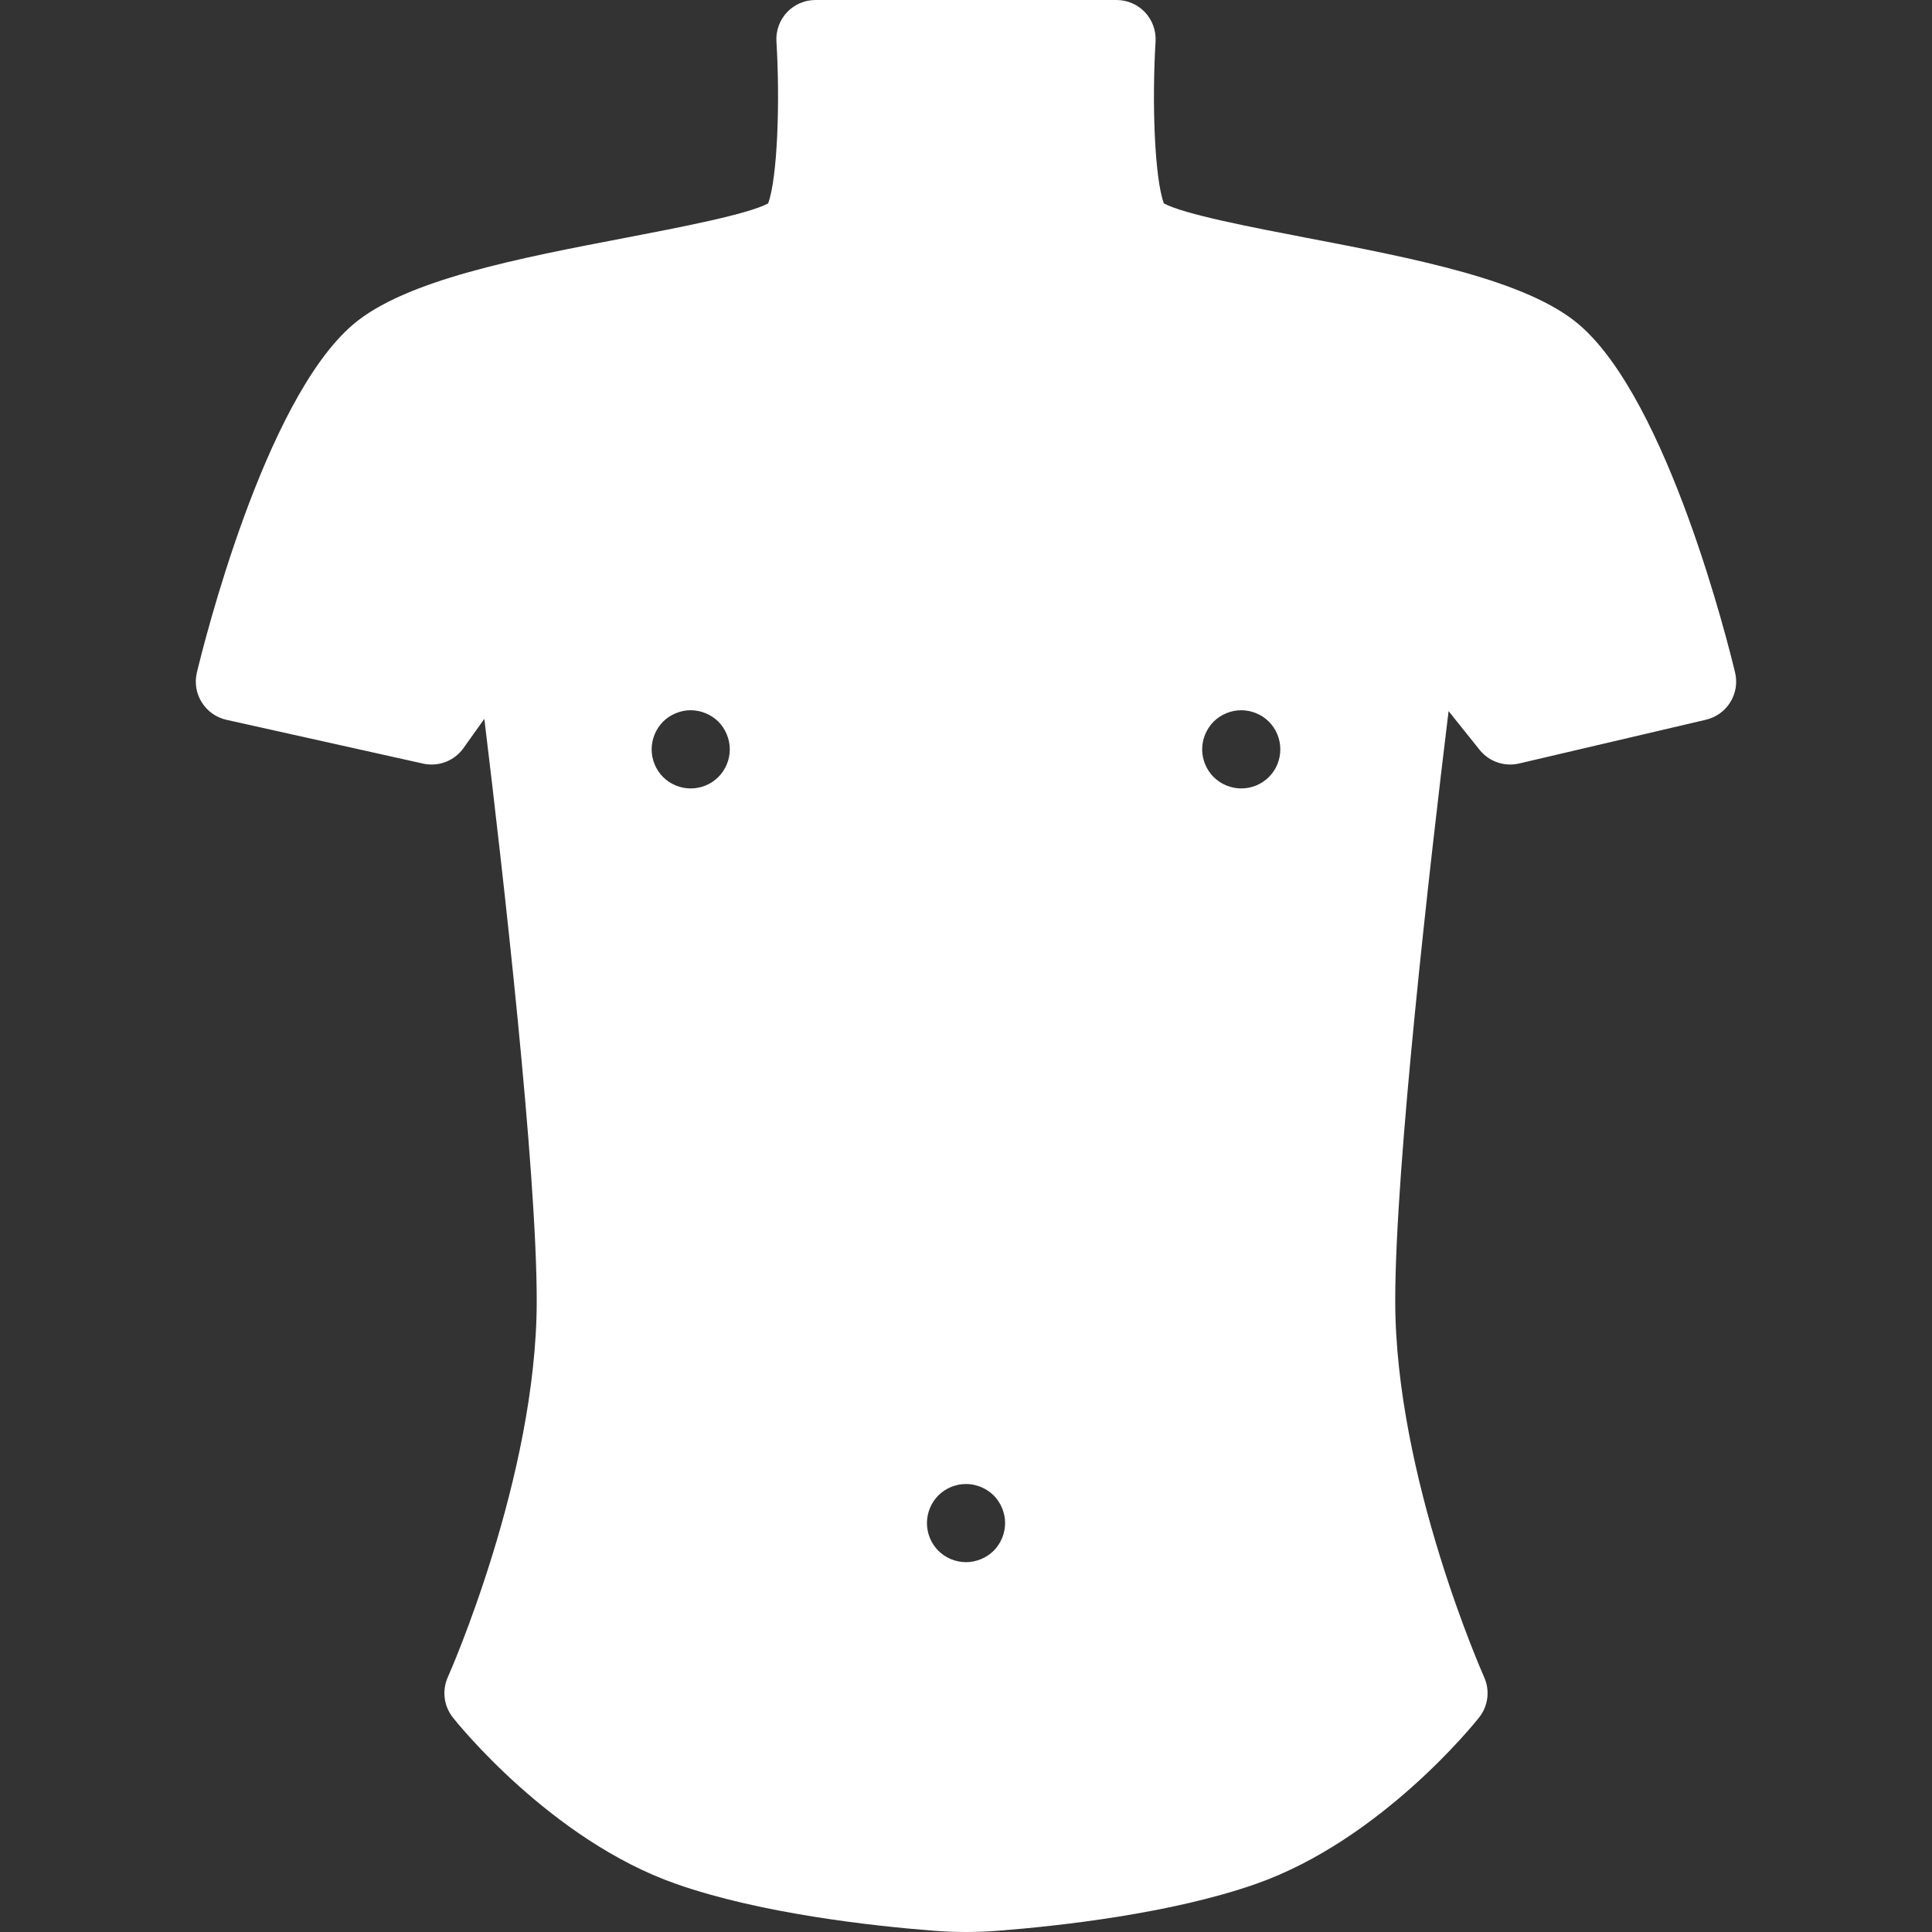 <svg width="42" height="42" viewBox="0 0 42 42" fill="none" xmlns="http://www.w3.org/2000/svg">
<rect x="0" y="0" width="42" height="42" fill="#333333" stroke="none"/>
<path d="M37.719 14.62C37.576 14.021 36.261 8.715 34.33 7.059C33.198 6.089 30.75 5.62 28.383 5.166C27.254 4.949 25.728 4.657 25.301 4.421C25.097 3.865 25.041 2.208 25.121 0.901C25.135 0.668 25.052 0.438 24.892 0.267C24.731 0.097 24.507 0 24.273 0H17.727C17.493 0 17.269 0.097 17.108 0.267C16.948 0.438 16.865 0.668 16.879 0.901C16.959 2.208 16.903 3.865 16.699 4.421C16.272 4.657 14.746 4.949 13.617 5.166C11.25 5.619 8.802 6.089 7.67 7.059C5.739 8.715 4.424 14.021 4.28 14.62C4.227 14.842 4.265 15.075 4.386 15.268C4.507 15.462 4.7 15.598 4.922 15.648L9.198 16.6C9.531 16.674 9.877 16.542 10.075 16.264L10.529 15.627C10.938 18.995 11.668 25.412 11.668 28.279C11.668 32.106 9.755 36.417 9.735 36.46C9.606 36.75 9.648 37.087 9.844 37.336C9.929 37.444 11.97 39.996 14.693 40.953C16.537 41.602 18.985 41.87 20.28 41.971C20.52 41.99 20.761 42 21 42C21.238 42 21.48 41.99 21.719 41.971C23.015 41.87 25.463 41.602 27.307 40.953C30.029 39.996 32.07 37.444 32.155 37.336C32.352 37.087 32.394 36.749 32.264 36.46C32.245 36.417 30.331 32.115 30.331 28.279C30.331 25.363 31.086 18.778 31.491 15.459L32.166 16.302C32.371 16.557 32.704 16.672 33.023 16.598L37.087 15.646C37.307 15.594 37.498 15.457 37.616 15.264C37.735 15.072 37.772 14.84 37.719 14.62ZM15.617 16.891C15.46 17.05 15.241 17.14 15.015 17.14C14.792 17.14 14.571 17.05 14.414 16.891C14.257 16.734 14.166 16.515 14.166 16.29C14.166 16.067 14.257 15.848 14.414 15.688C14.573 15.531 14.792 15.44 15.015 15.44C15.239 15.44 15.457 15.531 15.617 15.688C15.774 15.848 15.865 16.067 15.865 16.29C15.865 16.515 15.774 16.734 15.617 16.891ZM21.602 33.712C21.442 33.869 21.224 33.96 21 33.96C20.775 33.96 20.556 33.869 20.399 33.712C20.24 33.553 20.151 33.334 20.151 33.111C20.151 32.887 20.24 32.669 20.399 32.509C20.556 32.352 20.775 32.261 21 32.261C21.224 32.261 21.442 32.352 21.602 32.509C21.759 32.669 21.85 32.887 21.85 33.111C21.85 33.334 21.759 33.553 21.602 33.712ZM27.585 16.891C27.427 17.05 27.209 17.14 26.983 17.14C26.76 17.14 26.542 17.05 26.382 16.891C26.225 16.734 26.134 16.513 26.134 16.29C26.134 16.067 26.225 15.848 26.382 15.688C26.542 15.531 26.76 15.44 26.983 15.44C27.209 15.44 27.427 15.531 27.585 15.688C27.744 15.848 27.833 16.067 27.833 16.29C27.833 16.515 27.744 16.734 27.585 16.891Z" fill="white"/>
</svg>
